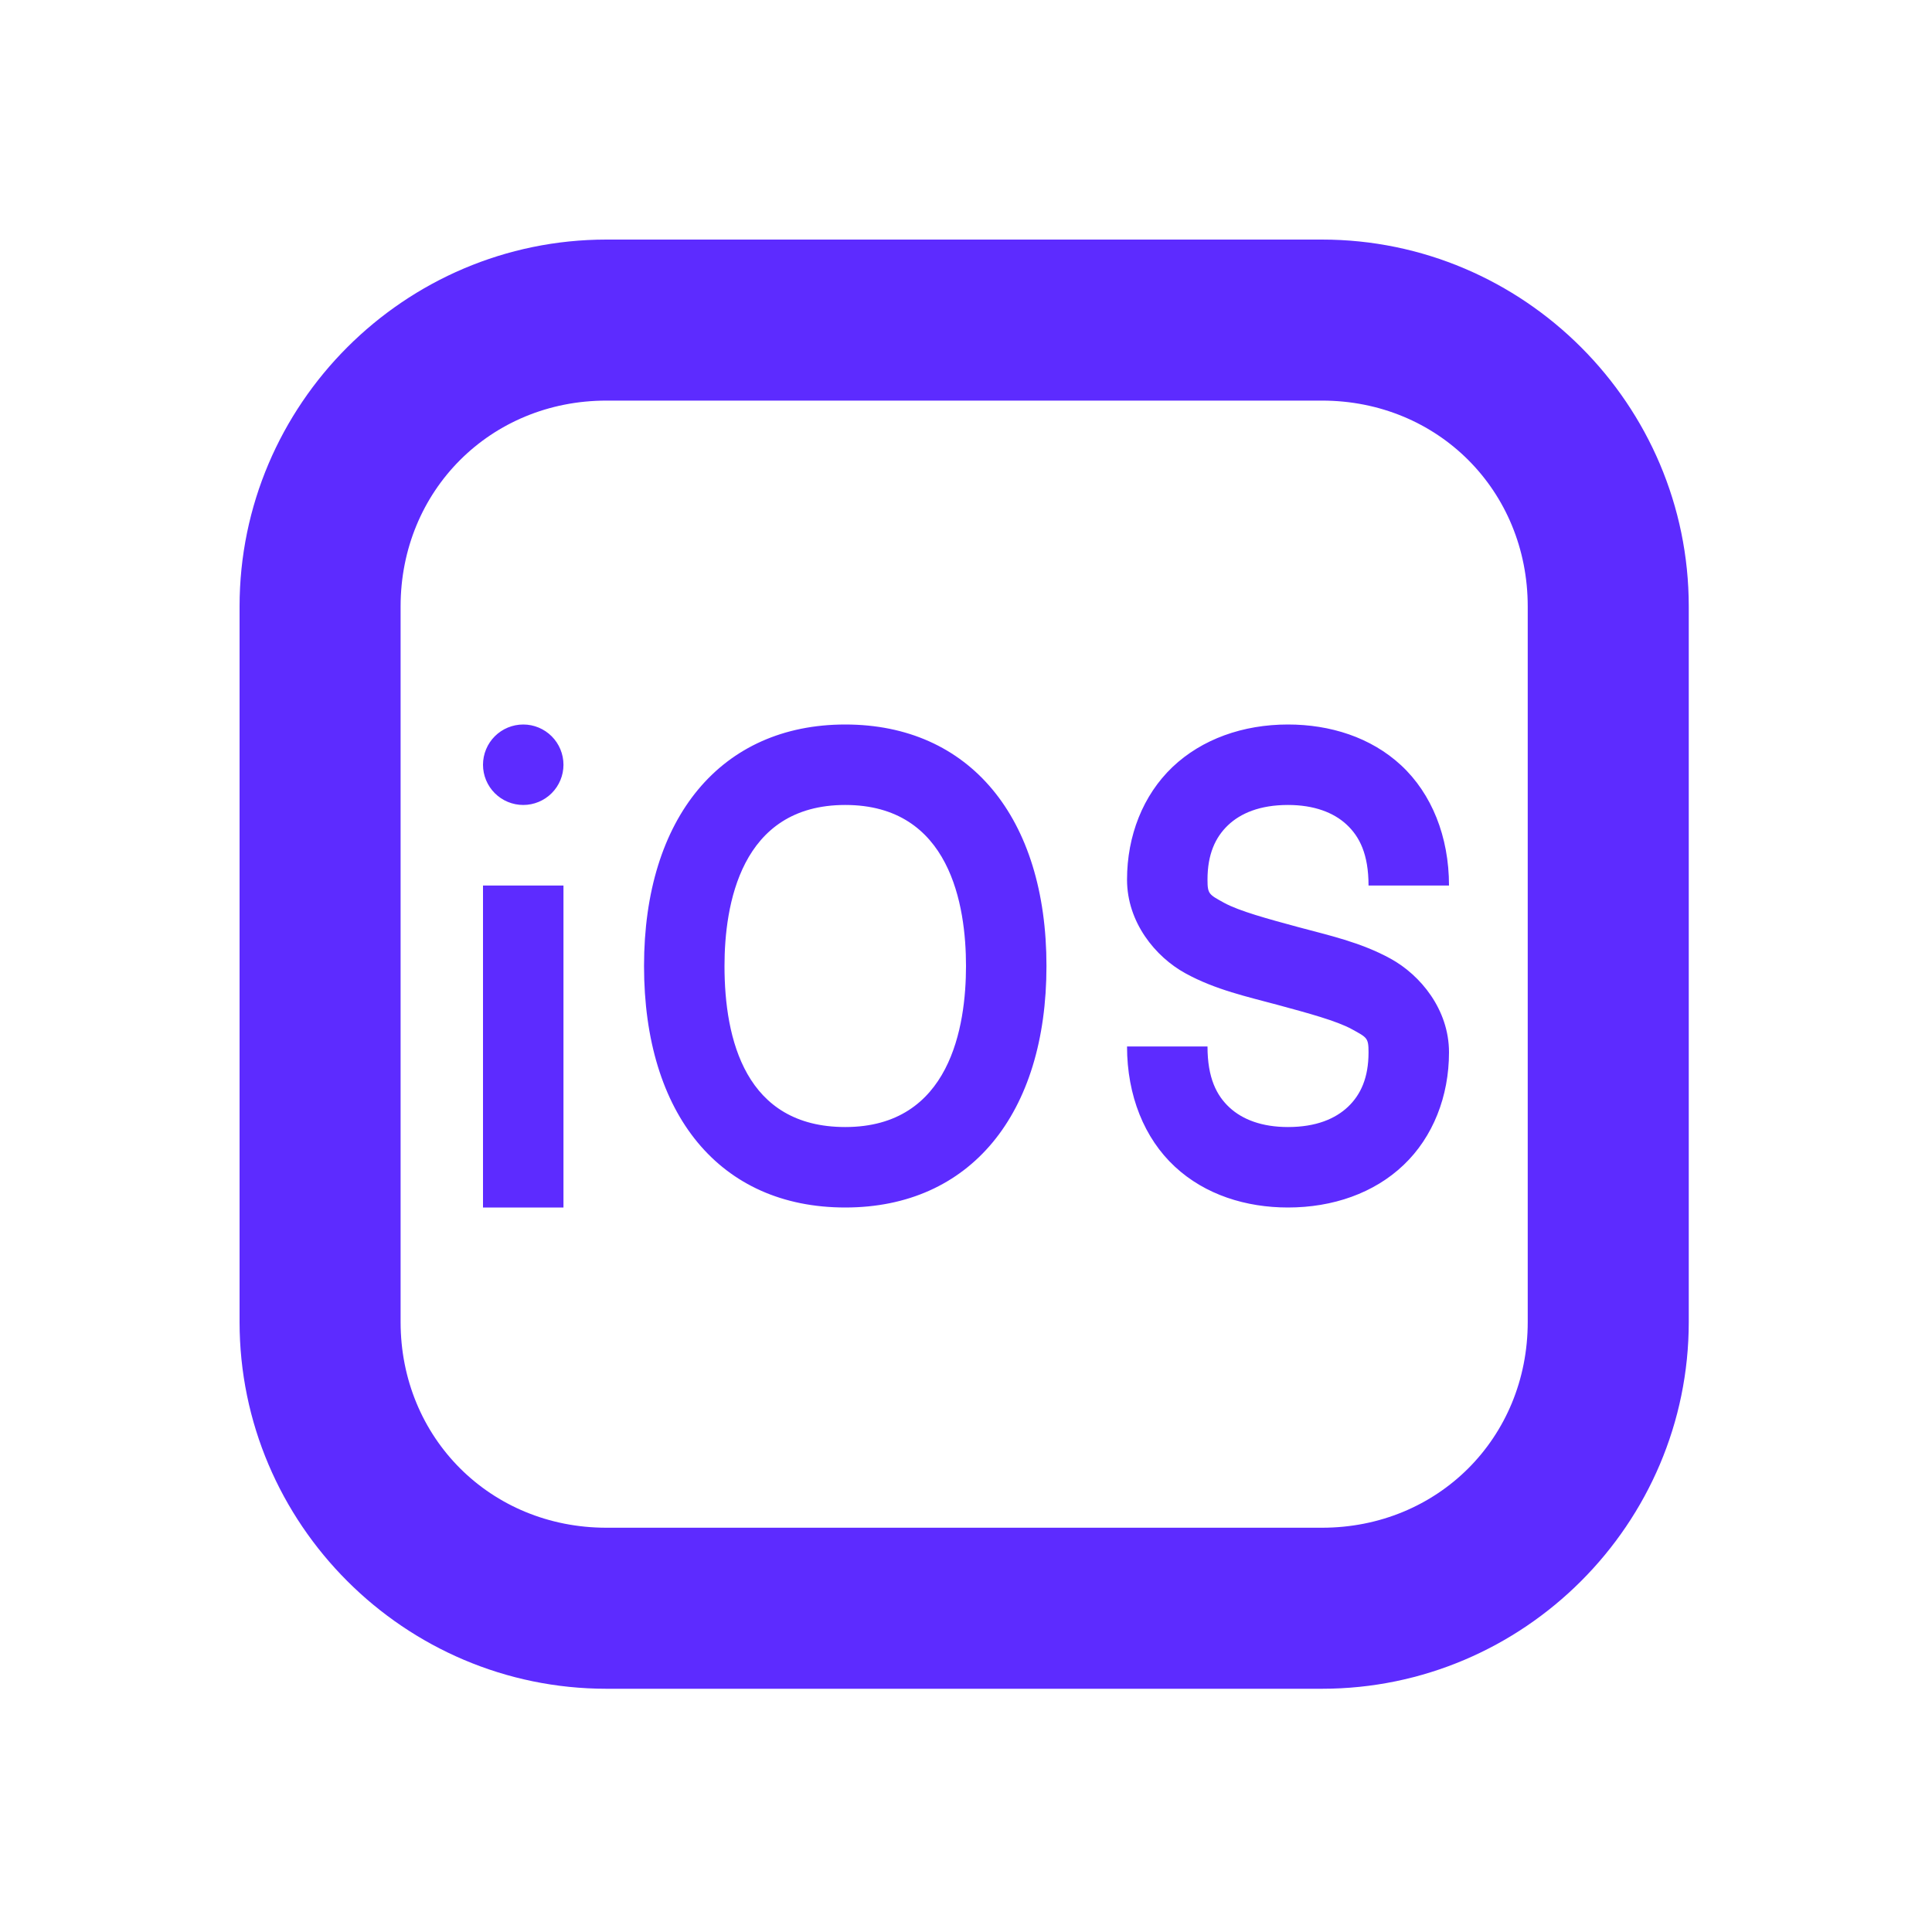 <svg width="20" height="20" viewBox="0 0 20 20" fill="none" xmlns="http://www.w3.org/2000/svg">
<path d="M6.278 2.48C4.187 2.48 2.48 4.187 2.48 6.278V13.685C2.48 15.775 4.187 17.482 6.278 17.482H13.685C15.775 17.482 17.482 15.775 17.482 13.685V6.278C17.482 4.187 15.775 2.48 13.685 2.48H6.278ZM6.278 4.147H13.685C14.885 4.147 15.815 5.078 15.815 6.278V13.685C15.815 14.885 14.885 15.815 13.685 15.815H6.278C5.078 15.815 4.147 14.885 4.147 13.685V6.278C4.147 5.078 5.078 4.147 6.278 4.147ZM5.417 7.5C5.306 7.5 5.2 7.544 5.122 7.622C5.044 7.7 5 7.806 5 7.917C5 8.027 5.044 8.133 5.122 8.211C5.2 8.289 5.306 8.333 5.417 8.333C5.527 8.333 5.633 8.289 5.711 8.211C5.789 8.133 5.833 8.027 5.833 7.917C5.833 7.806 5.789 7.7 5.711 7.622C5.633 7.544 5.527 7.5 5.417 7.5ZM8.75 7.5C7.468 7.5 6.667 8.46 6.667 10C6.667 11.537 7.452 12.5 8.75 12.5C10.044 12.5 10.833 11.533 10.833 10C10.833 8.463 10.038 7.5 8.75 7.5ZM13.333 7.5C12.868 7.5 12.442 7.651 12.137 7.941C11.832 8.232 11.667 8.652 11.667 9.106C11.667 9.548 11.961 9.906 12.272 10.076C12.583 10.247 12.918 10.319 13.224 10.402C13.545 10.489 13.837 10.568 13.994 10.654C14.152 10.741 14.167 10.743 14.167 10.894C14.167 11.157 14.086 11.332 13.955 11.457C13.824 11.581 13.625 11.667 13.333 11.667C13.063 11.667 12.862 11.589 12.728 11.465C12.594 11.341 12.5 11.159 12.5 10.833H11.667C11.667 11.341 11.846 11.784 12.162 12.077C12.476 12.369 12.899 12.5 13.333 12.5C13.798 12.5 14.225 12.351 14.53 12.06C14.835 11.77 15 11.348 15 10.894C15 10.451 14.705 10.094 14.395 9.924C14.084 9.753 13.749 9.681 13.442 9.598C13.121 9.511 12.83 9.432 12.672 9.346C12.515 9.259 12.5 9.256 12.5 9.106C12.5 8.843 12.581 8.668 12.712 8.543C12.842 8.419 13.042 8.333 13.333 8.333C13.603 8.333 13.805 8.411 13.939 8.535C14.073 8.659 14.167 8.841 14.167 9.167H15C15 8.659 14.82 8.216 14.505 7.923C14.19 7.631 13.768 7.5 13.333 7.5ZM8.75 8.333C9.838 8.333 10 9.377 10 10C10 10.623 9.838 11.667 8.75 11.667C7.717 11.667 7.5 10.76 7.5 10C7.5 9.377 7.662 8.333 8.75 8.333ZM5 9.167V12.5H5.833V9.167H5Z" fill="#5D2BFF"/>
</svg>
